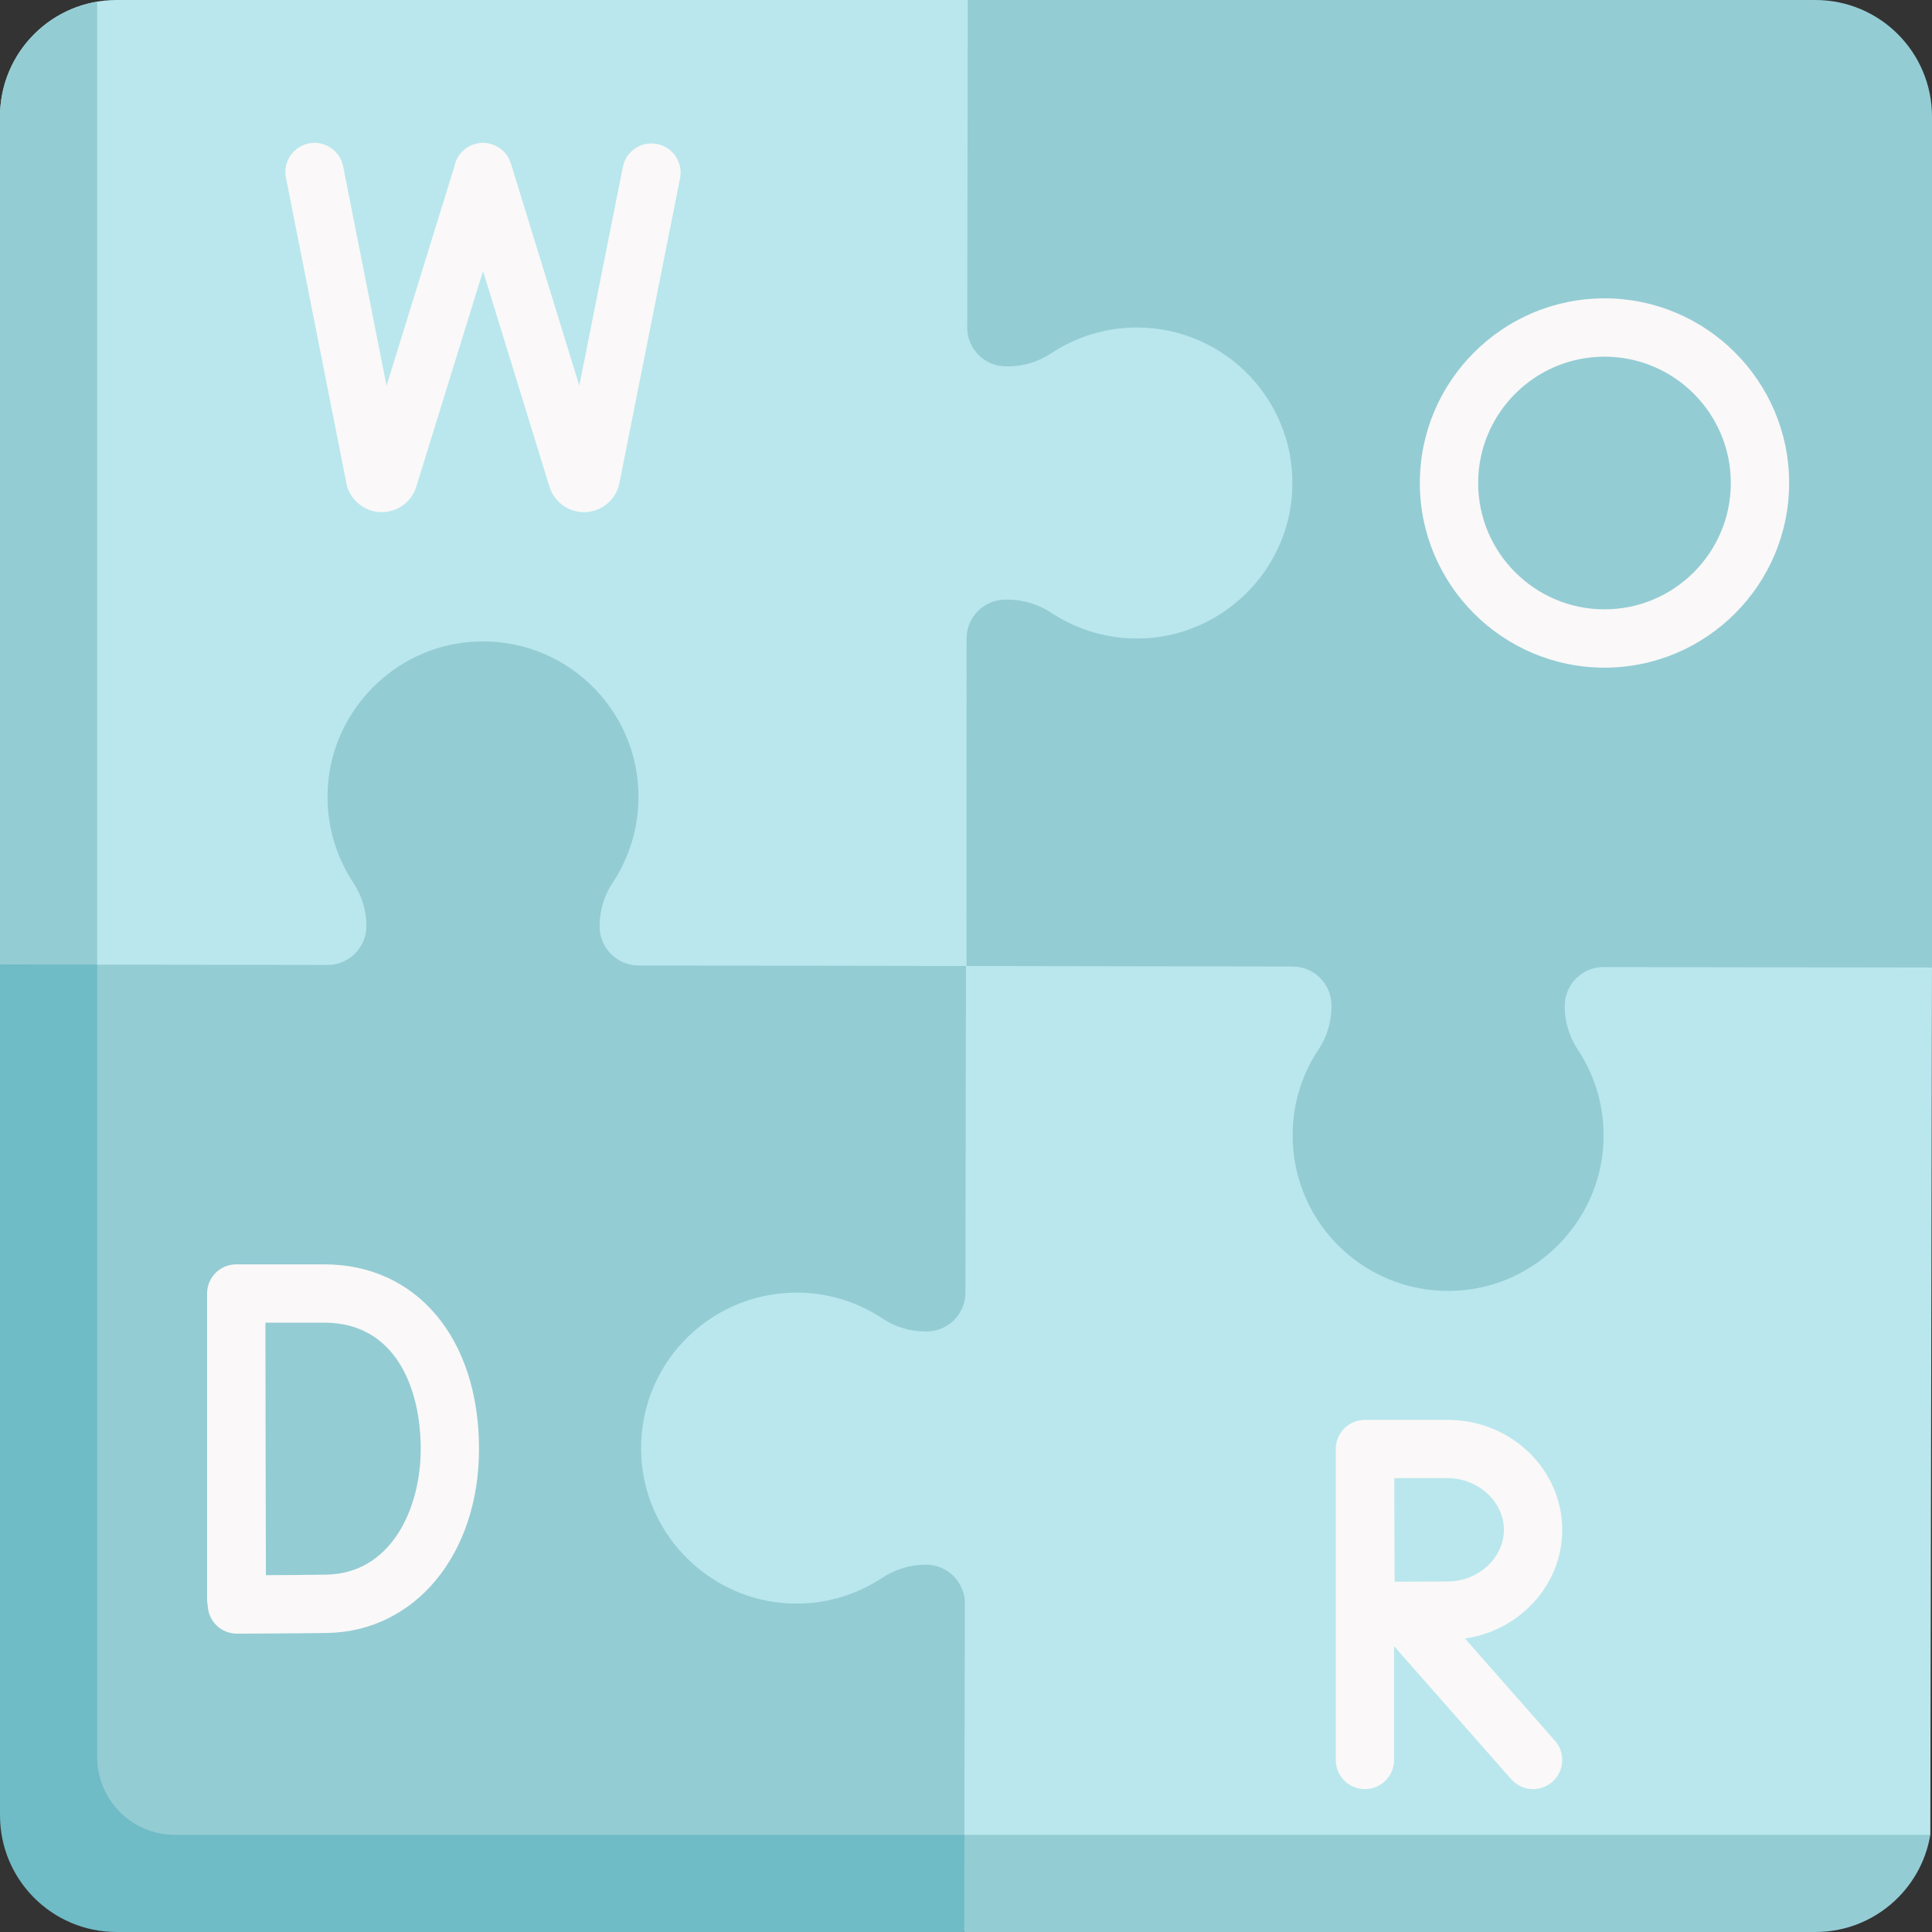 <svg width="54" height="54" viewBox="0 0 54 54" fill="none" xmlns="http://www.w3.org/2000/svg">
<rect x="0" y="0" width="54" height="54" fill="#333333" stroke="none"/>
<path d="M26.085 44.846L26.029 44.846C25.816 44.846 25.608 44.909 25.428 45.028C24.537 45.62 23.5 45.933 22.427 45.933C20.928 45.933 19.482 45.304 18.458 44.209C17.419 43.097 16.904 41.647 17.008 40.123C17.193 37.388 19.399 35.217 22.139 35.075C22.235 35.07 22.332 35.067 22.427 35.067C23.495 35.067 24.529 35.377 25.417 35.964C25.605 36.088 25.817 36.154 26.029 36.154H26.102L26.12 26.186L44.021 20.926L54 27.044L53.953 51.284L50.855 53.698L26.066 53.217L26.085 44.846Z" fill="#B9E7ED"/>
<path d="M43.735 28.116V28.134C43.735 28.566 43.867 28.986 44.105 29.347C44.597 30.09 44.865 30.994 44.815 31.963C44.705 34.138 42.959 35.92 40.786 36.071C38.245 36.248 36.129 34.239 36.129 31.736C36.129 30.849 36.394 30.024 36.851 29.337C37.088 28.98 37.215 28.562 37.215 28.134V28.102C37.215 27.503 36.73 27.016 36.131 27.015L27 27L24.076 12.827L27.05 0H50.74C52.541 0 54 1.459 54 3.26V27.044L44.823 27.029C44.222 27.028 43.735 27.515 43.735 28.116Z" fill="#94CCD4"/>
<path d="M0 26.956V3.26C0 1.459 1.459 0 3.26 0H9.29H13.093H27.05L27.034 9.152C27.032 9.753 27.519 10.24 28.12 10.24H28.175C28.603 10.24 29.021 10.113 29.377 9.877C30.065 9.42 30.89 9.154 31.777 9.154C34.278 9.154 36.285 11.266 36.113 13.803C35.966 15.977 34.185 17.727 32.009 17.84C31.038 17.891 30.132 17.622 29.386 17.129C29.026 16.892 28.607 16.76 28.175 16.76H28.103C27.503 16.76 27.017 17.245 27.016 17.844L27.013 28.806L0 26.956Z" fill="#B9E7ED"/>
<path d="M27 27L26.983 36.184V36.196C26.948 36.764 26.475 37.215 25.898 37.215H25.866C25.438 37.215 25.019 37.088 24.663 36.851C23.976 36.394 23.151 36.129 22.264 36.129C19.761 36.129 17.752 38.245 17.929 40.787C18.08 42.959 19.862 44.705 22.037 44.816C23.006 44.864 23.91 44.596 24.653 44.105C25.014 43.867 25.434 43.734 25.866 43.734H25.884C26.454 43.734 26.922 44.175 26.968 44.733V44.735L26.955 51.284L26.018 53.217L5.025 53.267C3.225 53.267 1.766 51.807 1.766 50.007L1.113 28.26L1.883 26.961L9.152 26.971C9.753 26.972 10.241 26.485 10.241 25.884V25.874C10.241 25.443 10.109 25.023 9.871 24.664C9.377 23.916 9.108 23.007 9.161 22.033C9.278 19.857 11.031 18.081 13.206 17.937C15.739 17.77 17.846 19.776 17.846 22.273C17.846 23.16 17.58 23.985 17.124 24.673C16.887 25.029 16.76 25.446 16.76 25.874V25.898C16.76 26.497 17.245 26.984 17.844 26.985L27 27Z" fill="#94CCD4"/>
<path d="M53.953 51.284C53.696 52.825 52.356 54 50.741 54H26.956L25.574 52.385L26.96 51.284H53.953Z" fill="#94CCD4"/>
<path d="M2.716 0.048V26.962L2.667 27.042L1.578 28.807L0.076 27.046L0 26.957V3.261C0 1.645 1.175 0.306 2.716 0.048Z" fill="#94CCD4"/>
<path d="M26.955 51.284L26.95 54H3.26C1.459 54 0 52.541 0 50.74V26.956L2.716 26.961V49.111C2.716 50.311 3.689 51.284 4.889 51.284H26.955Z" fill="#6FBBC6"/>
<path d="M9.064 35.339H6.602C6.386 35.339 6.179 35.425 6.026 35.578C5.873 35.731 5.787 35.939 5.788 36.156V36.163V36.163V44.705C5.788 44.765 5.795 44.823 5.807 44.88C5.815 45.085 5.9 45.279 6.046 45.425C6.199 45.576 6.405 45.661 6.62 45.661H6.623C6.697 45.661 8.451 45.654 9.15 45.642C11.607 45.599 13.389 43.437 13.389 40.5C13.389 37.413 11.651 35.339 9.064 35.339ZM9.122 44.012C8.737 44.019 8.006 44.024 7.432 44.027C7.429 43.008 7.424 41.301 7.424 40.49C7.424 39.811 7.421 38.025 7.419 36.969H9.064C11.052 36.969 11.759 38.793 11.759 40.5C11.759 42.169 10.934 43.98 9.122 44.012Z" fill="#FAF8F8"/>
<path d="M18.368 4.025C17.926 3.936 17.497 4.223 17.409 4.665L16.192 10.779L14.279 4.568C14.146 4.138 13.69 3.897 13.26 4.029C12.963 4.121 12.756 4.366 12.7 4.652L10.804 10.78L9.591 4.65C9.504 4.208 9.075 3.921 8.633 4.008C8.192 4.096 7.905 4.524 7.992 4.966L9.686 13.528C9.693 13.567 9.704 13.605 9.717 13.642C9.861 14.046 10.243 14.315 10.67 14.315H10.677C11.107 14.312 11.489 14.037 11.627 13.629C11.63 13.622 11.632 13.615 11.634 13.608L13.501 7.578L15.359 13.61C15.362 13.621 15.366 13.632 15.37 13.642C15.513 14.046 15.895 14.315 16.323 14.315H16.329C16.759 14.312 17.141 14.037 17.28 13.629C17.291 13.595 17.3 13.561 17.308 13.526L19.008 4.983C19.096 4.541 18.809 4.112 18.368 4.025Z" fill="#FAF8F8"/>
<path d="M43.665 42.759C43.665 41.064 42.228 39.685 40.463 39.685H38.153C38.153 39.685 38.152 39.685 38.152 39.685C38.151 39.685 38.151 39.685 38.15 39.685C37.7 39.685 37.335 40.05 37.335 40.5V49.192C37.335 49.642 37.7 50.007 38.15 50.007C38.6 50.007 38.965 49.642 38.965 49.192V46.012L42.238 49.73C42.399 49.913 42.624 50.007 42.85 50.007C43.041 50.007 43.233 49.94 43.388 49.804C43.726 49.507 43.759 48.992 43.462 48.654L40.948 45.798C42.484 45.573 43.665 44.296 43.665 42.759ZM40.463 44.203C40.121 44.203 39.493 44.206 38.98 44.209C38.977 43.704 38.974 43.09 38.974 42.759C38.974 42.48 38.972 41.842 38.971 41.315H40.463C41.315 41.315 42.035 41.976 42.035 42.759C42.035 43.542 41.315 44.203 40.463 44.203Z" fill="#FAF8F8"/>
<path d="M44.846 8.339C42 8.339 39.685 10.654 39.685 13.5C39.685 16.346 42 18.661 44.846 18.661C47.692 18.661 50.007 16.346 50.007 13.5C50.007 10.654 47.692 8.339 44.846 8.339ZM44.846 17.031C42.899 17.031 41.315 15.447 41.315 13.5C41.315 11.553 42.899 9.969 44.846 9.969C46.793 9.969 48.377 11.553 48.377 13.5C48.377 15.447 46.793 17.031 44.846 17.031Z" fill="#FAF8F8"/>
</svg>
